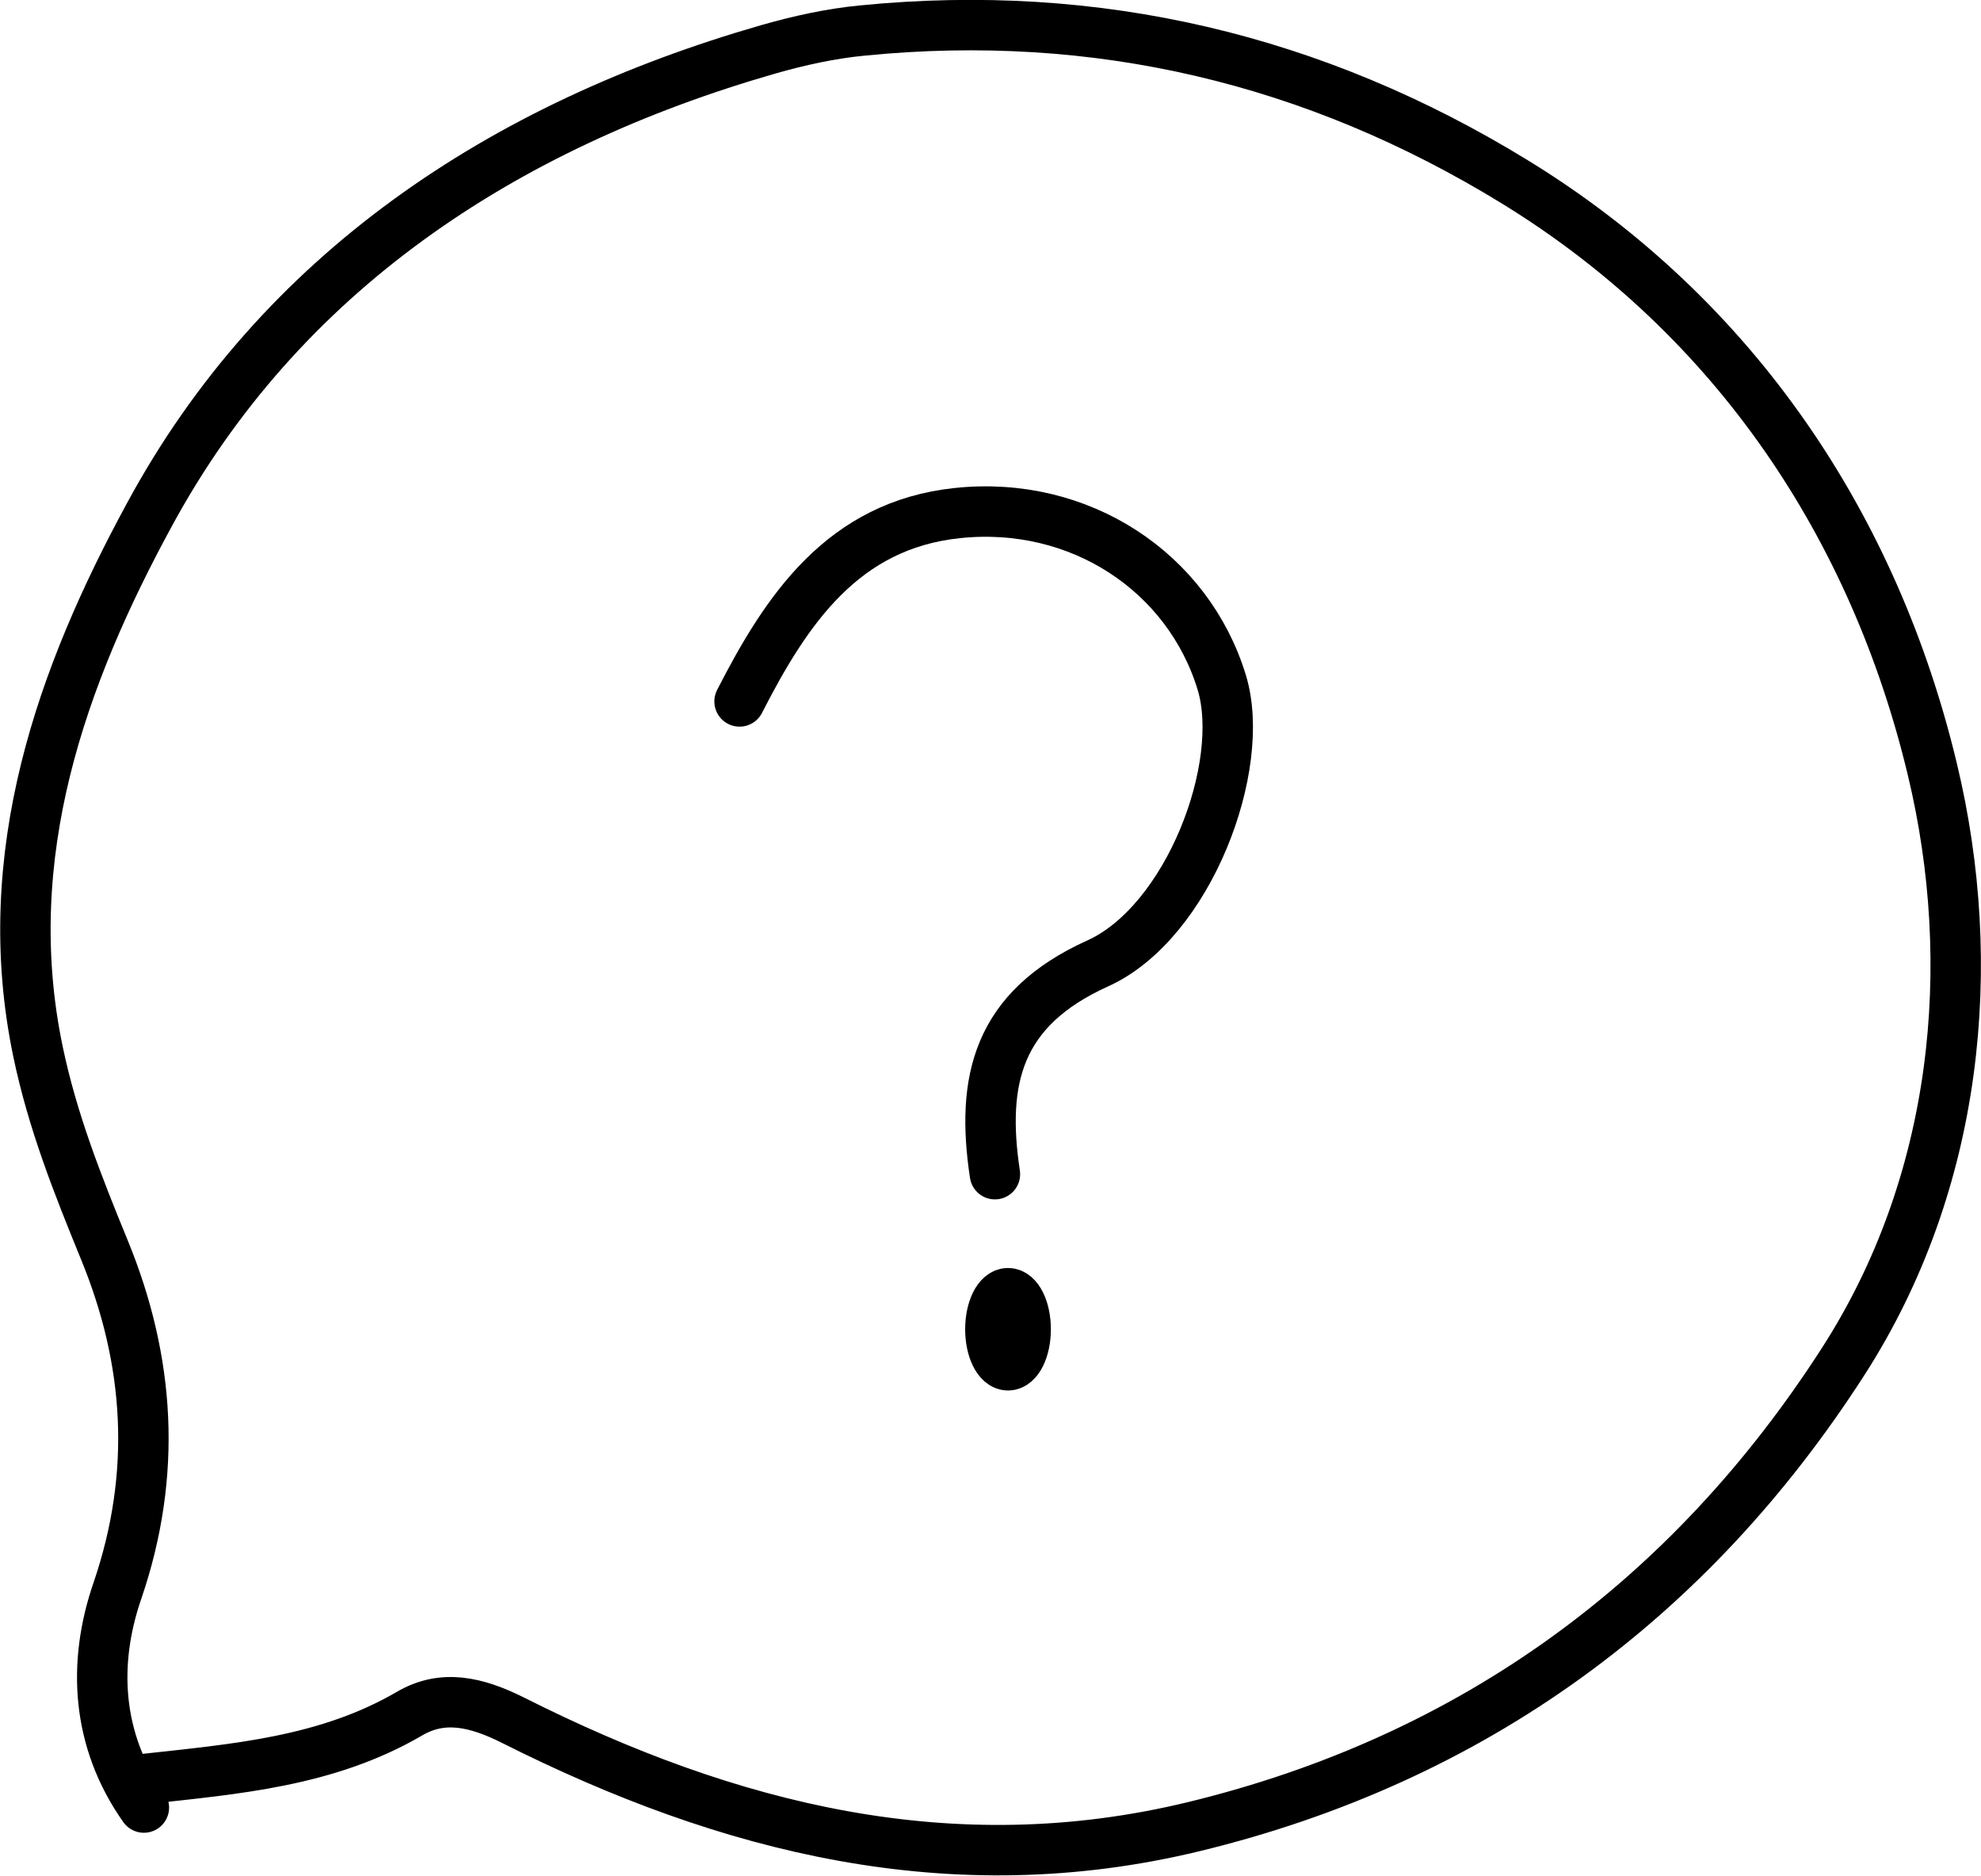 <?xml version="1.0" encoding="UTF-8"?>
<svg id="Layer_1" data-name="Layer 1" xmlns="http://www.w3.org/2000/svg" width="27.72mm" height="26.24mm" viewBox="0 0 78.57 74.39">
  <defs>
    <style>
      .cls-1 {
        fill: none;
        stroke: #000;
        stroke-linecap: round;
        stroke-linejoin: round;
        stroke-width: 2px;
      }
    </style>
  </defs>
  <g>
    <path class="cls-1" d="m5.71,70.56c3.62-.4,7.24-.68,10.52-2.59,1.31-.77,2.63-.49,4.14.27,8.51,4.28,17.38,6.53,26.97,4.21,11.1-2.69,19.71-9.03,25.77-18.45,4.57-7.1,5.4-15.73,3.54-23.48-2.28-9.53-7.75-17.9-16.57-23.31C52.14,2.34,43.5.29,34.21,1.21c-1.26.12-2.53.4-3.75.75C19.92,4.99,11.11,10.82,5.91,20.43,2.46,26.78-.13,33.91,1.5,41.71c.58,2.78,1.58,5.29,2.64,7.88,1.79,4.37,2.1,8.85.51,13.5-.99,2.87-.84,5.92,1.05,8.6"/>
    <path class="cls-1" d="m29.33,27.82c1.87-3.66,4.11-6.99,8.63-7.47,4.87-.52,9.17,2.35,10.5,6.72,1.01,3.32-1.32,9.51-4.92,11.14-3.99,1.8-4.64,4.64-4.08,8.36"/>
  </g>
  <ellipse class="cls-1" cx="39.98" cy="52.72" rx=".7" ry="1.43"/>
</svg>